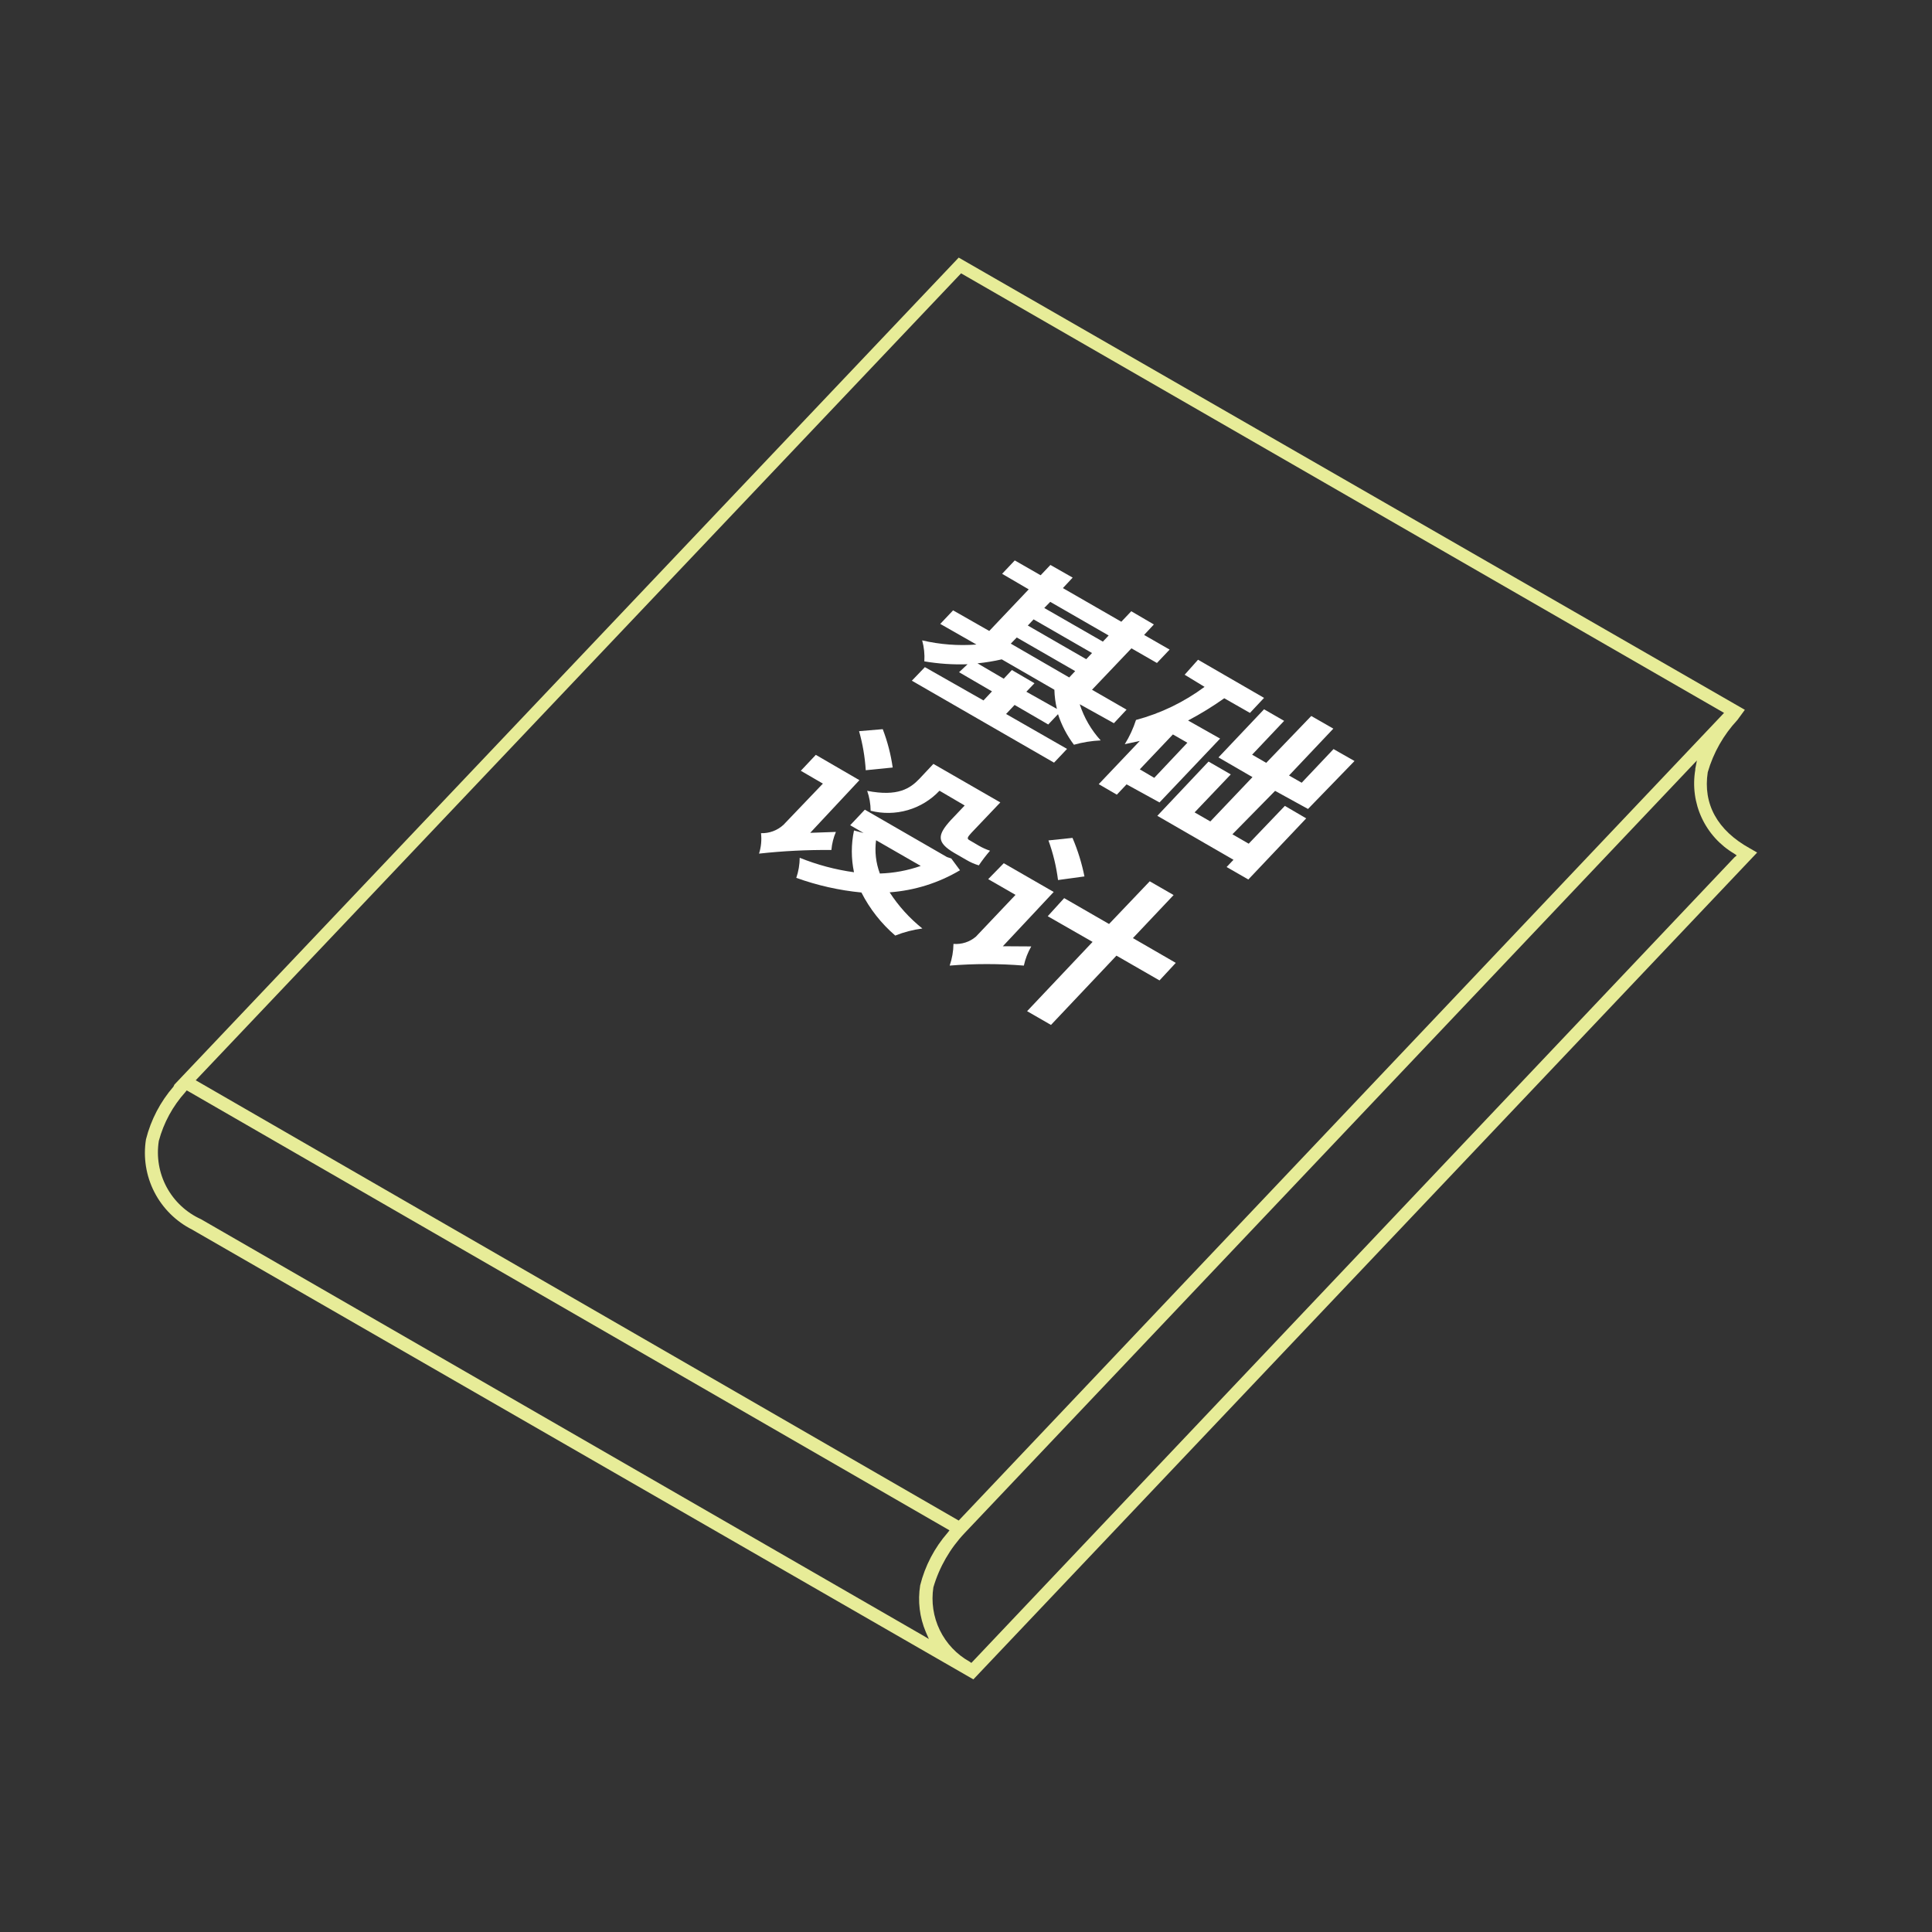 <svg width="120" height="120" viewBox="0 0 120 120" fill="none" xmlns="http://www.w3.org/2000/svg">
<rect x="0" y="0" width="120" height="120" fill="#333333" stroke="none"/>
<path d="M67.063 43.741C67.332 44.574 67.776 45.34 68.366 45.988C67.803 46.014 67.246 46.104 66.704 46.257C66.271 45.684 65.937 45.042 65.715 44.358L65.108 44.999L63.018 43.785L62.49 44.347L66.276 46.516L65.468 47.37L56.637 42.28L57.446 41.437L61.086 43.505L61.614 42.943L59.569 41.752L60.097 41.258C59.198 41.289 58.299 41.229 57.412 41.078C57.44 40.639 57.395 40.198 57.277 39.775C58.381 40.033 59.518 40.12 60.648 40.033L58.401 38.752L59.198 37.91L61.445 39.19L63.895 36.606L62.243 35.64L63.029 34.809L64.636 35.73L65.243 35.09L66.625 35.876L66.018 36.528L69.647 38.617L70.265 37.966L71.669 38.786L71.063 39.438L72.647 40.347L71.86 41.179L70.276 40.269L67.827 42.842L69.973 44.078L69.186 44.92L67.063 43.741ZM65.647 44.033C65.552 43.642 65.5 43.243 65.49 42.842L62.221 40.954C61.724 41.068 61.221 41.15 60.715 41.201L62.344 42.156L62.85 41.617L64.254 42.437L63.749 42.965L65.647 44.033ZM62.782 39.977L66.411 42.078L66.782 41.684L63.153 39.595L62.782 39.977ZM63.839 38.853L67.468 40.943L67.827 40.561L64.198 38.471L63.839 38.853ZM65.232 37.382L64.861 37.763L68.501 39.853L68.861 39.471L65.232 37.382Z" fill="white"/>
<path d="M74.412 40.977L78.513 43.347L77.637 44.28L76.041 43.37C75.323 43.879 74.573 44.34 73.794 44.752L75.783 45.875L72.019 49.841L69.974 48.718L69.368 49.358L68.244 48.706L70.794 46.021L69.862 46.223C70.155 45.752 70.388 45.246 70.559 44.718C72.095 44.308 73.54 43.61 74.817 42.662L73.581 41.909L74.412 40.977ZM73.749 46.133L72.851 45.617L70.794 47.785L71.693 48.313L73.749 46.133ZM81.131 50.83L77.536 54.627L76.187 53.852L76.614 53.403L71.884 50.672L75.064 47.302L76.446 48.1L74.199 50.459L75.176 51.021L77.794 48.268L75.682 47.044L78.513 44.055L79.76 44.774L77.772 46.875L78.648 47.381L81.445 44.471L82.816 45.257L80.064 48.167L80.85 48.617L82.827 46.527L84.131 47.268L81.243 50.246L79.198 49.122L76.547 51.819L77.558 52.403L79.805 50.055L81.131 50.83Z" fill="white"/>
<path d="M51.919 51.672C51.767 52.029 51.672 52.408 51.639 52.795C50.137 52.78 48.637 52.855 47.145 53.02C47.275 52.61 47.317 52.177 47.268 51.75C47.782 51.767 48.282 51.581 48.661 51.233L51.111 48.672L49.74 47.874L50.672 46.885L53.38 48.458L50.324 51.728L51.919 51.672ZM59.627 54.053C58.296 54.843 56.8 55.312 55.256 55.424C55.809 56.277 56.496 57.036 57.29 57.671C56.712 57.747 56.146 57.894 55.605 58.109C54.737 57.363 54.023 56.455 53.504 55.435C52.123 55.301 50.764 54.995 49.459 54.525C49.596 54.124 49.668 53.703 49.672 53.278C50.755 53.715 51.887 54.017 53.043 54.177C52.863 53.321 52.863 52.438 53.043 51.582L53.639 51.739L52.807 51.256L53.717 50.29L58.818 53.233L59.087 53.323L59.627 54.053ZM53.773 47.84C53.722 47.019 53.583 46.205 53.358 45.414L54.829 45.29C55.124 46.058 55.331 46.857 55.447 47.672L53.773 47.84ZM58.346 49.121C57.809 49.688 57.13 50.102 56.379 50.319C55.629 50.536 54.834 50.549 54.077 50.357C54.074 49.936 54.002 49.519 53.863 49.121C55.762 49.492 56.526 48.975 57.099 48.38L57.975 47.447L62.132 49.84L60.346 51.717C60.11 51.975 60.031 52.087 60.2 52.177L60.795 52.526C61.016 52.654 61.25 52.759 61.492 52.84C61.242 53.13 61.01 53.434 60.795 53.75C60.52 53.667 60.255 53.55 60.009 53.402L59.267 52.975C58.144 52.312 58.234 51.851 59.043 50.953L59.919 50.031L58.368 49.121H58.346ZM54.414 52.188C54.321 52.886 54.402 53.596 54.65 54.256C55.515 54.23 56.372 54.071 57.189 53.784L54.414 52.188Z" fill="white"/>
<path d="M64.053 58.784C63.84 59.155 63.684 59.557 63.593 59.975C62.06 59.85 60.519 59.85 58.986 59.975C59.136 59.541 59.216 59.086 59.222 58.627C59.473 58.647 59.725 58.618 59.964 58.541C60.203 58.464 60.424 58.34 60.615 58.177L63.076 55.582L61.379 54.605L62.346 53.616L65.447 55.402L62.289 58.773L64.053 58.784ZM72.019 60.896L69.345 59.357L65.278 63.66L63.795 62.806L67.862 58.503L65.076 56.908L66.098 55.784L68.885 57.391L71.412 54.739L72.895 55.593L70.368 58.267L73.03 59.806L72.019 60.896ZM65.716 54.661C65.61 53.821 65.41 52.996 65.121 52.2L66.615 52.043C66.944 52.813 67.192 53.615 67.357 54.436L65.716 54.661Z" fill="white"/>
<path d="M108.69 52.694C106.657 51.571 105.769 49.93 106.072 47.964C106.422 46.752 107.054 45.639 107.915 44.717L108.376 44.088L59.547 16L10.832 67.367L10.775 67.491C9.959 68.432 9.374 69.552 9.068 70.76C8.887 71.881 9.069 73.03 9.586 74.04C10.104 75.05 10.93 75.869 11.944 76.378L12.214 76.535L60.458 104.309L109.14 52.953L108.69 52.694ZM59.694 16.977L107.084 44.279L59.547 94.444L12.157 67.098L59.694 16.977ZM57.3 101.567L12.483 75.726C11.574 75.315 10.825 74.616 10.351 73.737C9.878 72.858 9.708 71.847 9.865 70.862C10.168 69.734 10.734 68.694 11.517 67.828L11.596 67.727L11.719 67.794L58.974 95.051L58.862 95.197C58.042 96.136 57.456 97.257 57.154 98.466C56.996 99.446 57.116 100.451 57.503 101.365L57.694 101.803L57.3 101.567ZM107.724 53.256L60.334 103.286L60.222 103.208C59.42 102.76 58.775 102.077 58.373 101.251C57.972 100.426 57.833 99.497 57.974 98.59C58.346 97.328 59.013 96.173 59.918 95.219L105.398 47.234L105.297 47.751C105.297 47.751 105.297 47.751 105.297 47.818C105.126 48.828 105.265 49.866 105.696 50.795C106.127 51.724 106.831 52.5 107.713 53.02L107.87 53.132L107.724 53.256Z" fill="#E7EC98"/>
<mask id="mask0_2498_5773" style="mask-type:alpha" maskUnits="userSpaceOnUse" x="0" y="0" width="120" height="120">
<rect width="120" height="120" fill="#C4C4C4"/>
</mask>
<g mask="url(#mask0_2498_5773)">
</g>
</svg>
